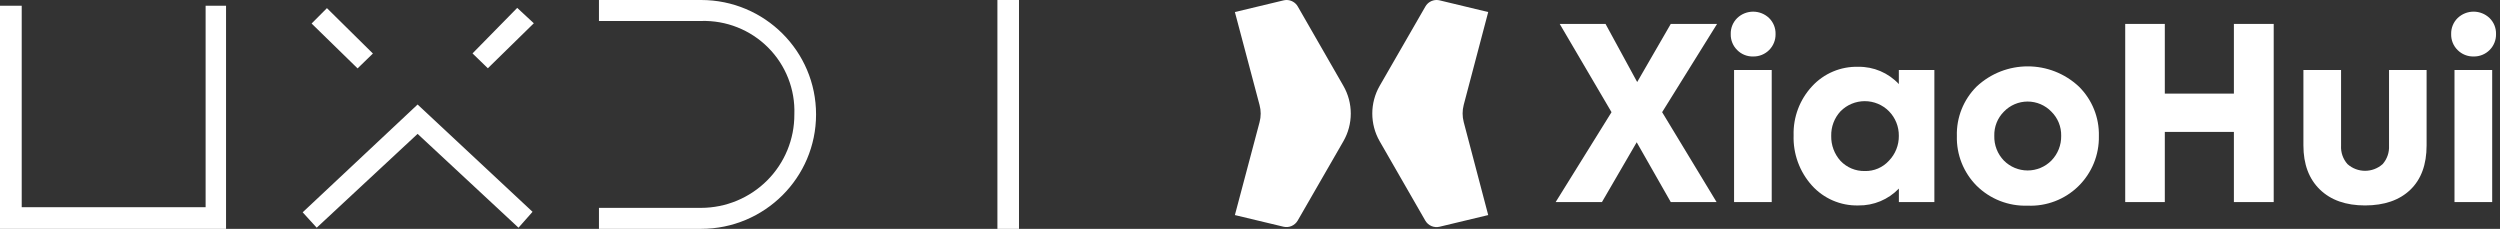 <?xml version="1.0" encoding="UTF-8"?>
<svg width="579px" height="53px" viewBox="0 0 579 53" version="1.1" xmlns="http://www.w3.org/2000/svg" xmlns:xlink="http://www.w3.org/1999/xlink">
    <rect x="0" y="0" width="579" height="53" fill="#333333" stroke="none"/>
    <!-- Generator: Sketch 63.1 (92452) - https://sketch.com -->
    <title>画板备份</title>
    <desc>Created with Sketch.</desc>
    <g id="画板备份" stroke="none" stroke-width="1" fill="none" fill-rule="evenodd">
        <g id="Xiaohui@2x" transform="translate(286, 0)">
            <polygon id="路径" fill="#FFFFFF" fill-rule="nonzero" points="85.01 46.8 74.29 46.8 87.23 25.98 75.23 5.54 85.84 5.54 93.17 19 100.95 5.54 111.67 5.54 98.95 25.98 111.56 46.8 100.95 46.8 93.06 32.95"></polygon>
            <path d="M120.06,13.08 C118.668,13.126 117.32,12.59 116.34,11.6 C115.345,10.626 114.802,9.282 114.84,7.89 C114.802,6.498 115.345,5.154 116.34,4.18 C118.404,2.207 121.656,2.207 123.72,4.18 C124.715,5.154 125.258,6.498 125.22,7.89 C125.247,9.269 124.713,10.601 123.741,11.579 C122.768,12.558 121.44,13.099 120.06,13.08 M124.33,46.8 L115.61,46.8 L115.61,16.21 L124.33,16.21 L124.33,46.8 Z" id="形状" fill="#FFFFFF" fill-rule="nonzero"></path>
            <path d="M153.77,19.44 L153.77,16.21 L162,16.21 L162,46.8 L153.78,46.8 L153.78,43.67 C151.329,46.22 147.927,47.637 144.39,47.58 C140.294,47.684 136.358,45.988 133.62,42.94 C130.769,39.759 129.258,35.599 129.4,31.33 C129.282,27.141 130.811,23.073 133.66,20 C136.407,17.006 140.319,15.353 144.38,15.47 C147.935,15.417 151.346,16.87 153.77,19.47 M138.11,31.47 C138.061,33.608 138.835,35.684 140.27,37.27 C141.728,38.804 143.764,39.653 145.88,39.61 C148.011,39.67 150.062,38.793 151.49,37.21 C152.973,35.669 153.791,33.608 153.77,31.47 C153.798,29.342 152.978,27.291 151.49,25.77 C150.008,24.271 147.988,23.428 145.88,23.428 C143.772,23.428 141.752,24.271 140.27,25.77 C138.835,27.316 138.06,29.361 138.11,31.47" id="形状" fill="#FFFFFF" fill-rule="nonzero"></path>
            <path d="M183.6,47.63 C179.187,47.785 174.905,46.11 171.77,43 C168.744,39.95 167.097,35.795 167.21,31.5 C167.09,27.221 168.739,23.083 171.77,20.06 C178.437,13.808 188.813,13.808 195.48,20.06 C198.531,23.074 200.202,27.213 200.1,31.5 C200.19,35.87 198.468,40.082 195.342,43.137 C192.217,46.193 187.967,47.819 183.6,47.63 M191.37,31.45 C191.415,29.354 190.594,27.332 189.1,25.86 C187.661,24.364 185.676,23.518 183.6,23.518 C181.524,23.518 179.539,24.364 178.1,25.86 C176.624,27.339 175.821,29.361 175.88,31.45 C175.815,33.585 176.615,35.655 178.1,37.19 C179.555,38.656 181.535,39.48 183.6,39.48 C185.665,39.48 187.645,38.656 189.1,37.19 C190.594,35.657 191.412,33.59 191.37,31.45" id="形状" fill="#FFFFFF" fill-rule="nonzero"></path>
            <polygon id="路径" fill="#FFFFFF" fill-rule="nonzero" points="215.37 46.8 206.2 46.8 206.2 5.54 215.37 5.54 215.37 21.68 231.37 21.68 231.37 5.54 240.59 5.54 240.59 46.8 231.37 46.8 231.37 30.55 215.37 30.55"></polygon>
            <path d="M261.75,47.58 C257.31,47.58 253.81,46.35 251.28,43.89 C248.75,41.43 247.47,38.03 247.47,33.68 L247.47,16.21 L256.19,16.21 L256.19,33.73 C256.1,35.293 256.632,36.828 257.67,38 C259.993,40.078 263.507,40.078 265.83,38 C266.852,36.827 267.38,35.304 267.3,33.75 L267.3,16.21 L276,16.21 L276,33.68 C276,38.113 274.743,41.537 272.23,43.95 C269.717,46.363 266.217,47.573 261.73,47.58" id="路径" fill="#FFFFFF" fill-rule="nonzero"></path>
            <path d="M286.91,13.08 C285.519,13.118 284.174,12.583 283.19,11.6 C282.195,10.626 281.652,9.282 281.69,7.89 C281.652,6.498 282.195,5.154 283.19,4.18 C285.258,2.205 288.512,2.205 290.58,4.18 C291.575,5.154 292.118,6.498 292.08,7.89 C292.107,9.271 291.572,10.604 290.597,11.583 C289.622,12.562 288.291,13.102 286.91,13.08 M291.19,46.8 L282.46,46.8 L282.46,16.21 L291.19,16.21 L291.19,46.8 Z" id="形状" fill="#FFFFFF" fill-rule="nonzero"></path>
            <rect id="矩形" x="0" y="0" width="292.08" height="52.6"></rect>
            <path d="M12,3.55271368e-14 C13.056,0.011 14.028,0.577 14.56,1.49 L14.56,1.49 L25.12,19.87 C27.415,23.849 27.415,28.751 25.12,32.73 L25.12,32.73 L14.53,51.11 C13.865,52.238 12.546,52.805 11.27,52.51 L11.27,52.51 L-1.76125781e-11,49.81 L5.71,28.31 C6.065,27 6.065,25.62 5.71,24.31 L5.71,24.31 L-1.76125781e-11,2.79 L11.3,0.08 L11.31,0.08 C11.536,0.029 11.768,0.002 12,3.55271368e-14 Z" id="形状结合" fill="#FFFFFF" fill-rule="nonzero"></path>
            <path d="M46.7,-6.39488462e-14 C46.935,0.002 47.17,0.029 47.4,0.08 L47.4,0.08 L58.67,2.79 L53,24.28 C52.655,25.591 52.655,26.969 53,28.28 L53,28.28 L58.67,49.81 L47.37,52.52 C46.092,52.813 44.772,52.242 44.11,51.11 L44.11,51.11 L33.54,32.73 C31.251,28.749 31.251,23.851 33.54,19.87 L33.54,19.87 L44.13,1.49 C44.663,0.574 45.64,0.008 46.7,-6.39488462e-14 Z" id="形状结合" fill="#FFFFFF" fill-rule="nonzero"></path>
        </g>
        <line x1="233.5" y1="0.5" x2="233.5" y2="52.5" id="直线" stroke="#FFFFFF" stroke-width="5" stroke-linecap="square"></line>
        <g id="logo_uxd" fill="#FFFFFF" fill-rule="nonzero">
            <path d="M47.62,47.994 L5.028,47.994 L5.028,1.325 L0,1.325 L0,53 L52.352,53 L52.352,1.325 L47.62,1.325 L47.62,47.994 Z M70.099,49.172 L73.352,52.735 L96.718,31.005 L120.085,52.735 L123.338,49.054 L96.718,24.203 L70.099,49.172 Z M162.38,0 L138.718,0 L138.718,4.858 L162.38,4.858 C168.185,4.682 173.803,6.911 177.896,11.013 C181.988,15.115 184.188,20.723 183.972,26.5 C183.999,32.222 181.737,37.72 177.686,41.78 C173.636,45.84 168.129,48.129 162.38,48.142 L138.718,48.142 L138.718,53 L162.38,53 C177.082,53 189,41.136 189,26.5 C189,11.864 177.082,0 162.38,0 L162.38,0 Z M109.437,12.367 L119.789,1.826 L123.634,5.388 L112.986,15.812 L109.437,12.367 Z M86.366,12.396 L75.718,1.884 L72.169,5.447 L82.817,15.841 L86.366,12.396 Z" id="形状_1"></path>
        </g>
    </g>
</svg>